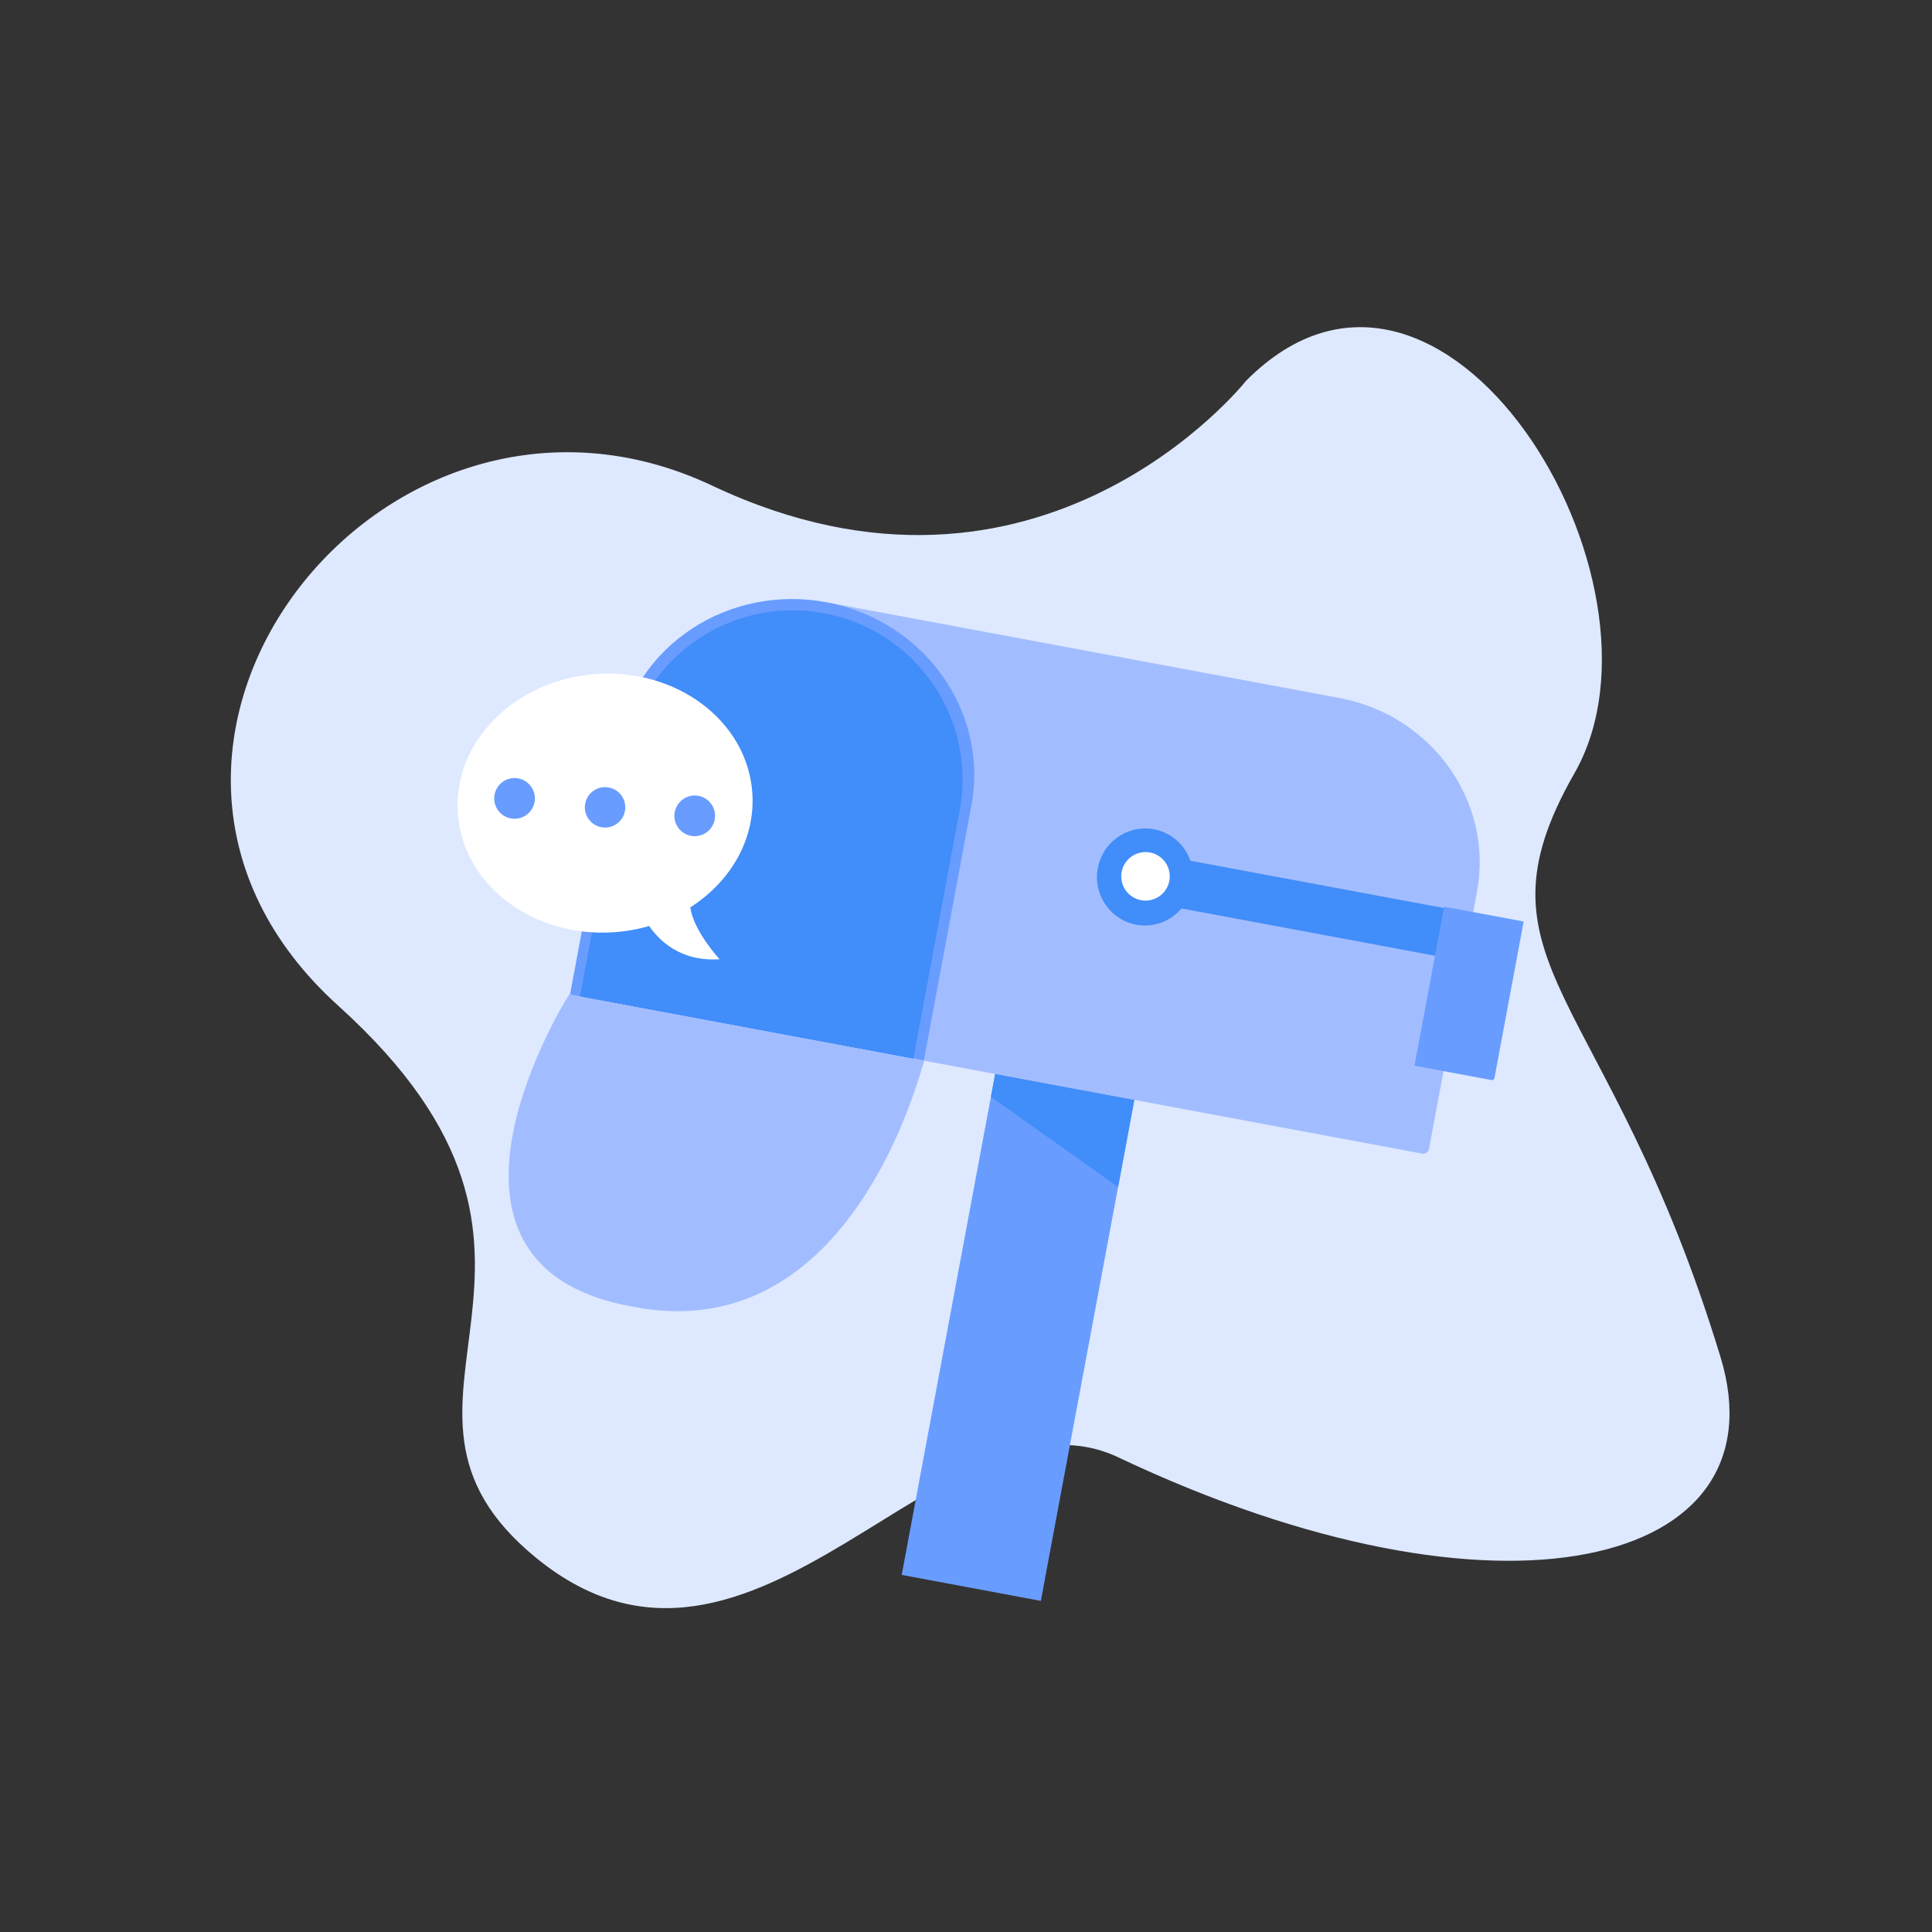 <svg width="151" height="151" viewBox="0 0 151 151" fill="none" xmlns="http://www.w3.org/2000/svg">
<rect x="0" y="0" width="151" height="151" fill="#333333" stroke="none"/>
<path d="M97.39 29.761C97.39 29.761 81.346 50.084 55.675 37.962C30.004 25.839 4.333 58.641 26.439 78.607C48.544 98.573 26.912 109.544 41.93 121.781C58.998 135.689 73.858 107.487 87.407 113.904C117.309 128.068 139.461 122.461 134.47 106.06C125.708 77.271 114.504 75.398 123.061 60.423C131.618 45.449 112.732 14.313 97.39 29.761Z" fill="#DEE9FF"/>
<path d="M88.655 85.968L87.387 92.773L81.35 125.122L70.475 123.091L77.448 85.722L77.779 83.941L88.655 85.968Z" fill="#699CFF"/>
<path d="M115.438 69.694L111.688 89.799C111.677 89.858 111.655 89.914 111.622 89.964C111.59 90.014 111.547 90.058 111.498 90.091C111.448 90.125 111.393 90.149 111.334 90.162C111.275 90.174 111.215 90.175 111.156 90.163L58.471 80.337L64.672 47.09L104.679 54.552C111.93 55.904 116.746 62.682 115.438 69.694Z" fill="#A2BDFF"/>
<path d="M75.925 62.947L72.204 82.895L44.55 77.737L48.271 57.789C49.64 50.444 56.942 45.644 64.578 47.069C72.215 48.493 77.295 55.602 75.925 62.947Z" fill="#699CFF"/>
<path d="M88.799 72.271C86.761 71.891 85.417 69.91 85.801 67.853C86.184 65.796 88.152 64.433 90.19 64.814C90.84 64.936 91.446 65.228 91.946 65.66C92.446 66.092 92.823 66.649 93.038 67.274L118.78 72.075L118.085 75.804L92.343 71.002C91.917 71.508 91.365 71.892 90.742 72.114C90.12 72.337 89.449 72.391 88.799 72.271V72.271Z" fill="#418DF9"/>
<path d="M75.008 63.314L71.383 82.75L45.331 77.891L48.956 58.455C50.291 51.299 57.205 46.586 64.399 47.927C71.593 49.269 76.342 56.158 75.008 63.314Z" fill="#418DF9"/>
<path d="M89.529 70.389C90.577 70.389 91.426 69.54 91.426 68.492C91.426 67.445 90.577 66.596 89.529 66.596C88.482 66.596 87.633 67.445 87.633 68.492C87.633 69.54 88.482 70.389 89.529 70.389Z" fill="white"/>
<path d="M119.078 72.062L116.804 84.254C116.794 84.307 116.764 84.353 116.72 84.384C116.676 84.414 116.622 84.425 116.569 84.415L110.592 83.301C110.581 83.299 110.572 83.293 110.566 83.284C110.56 83.275 110.558 83.264 110.56 83.254L112.863 70.903C112.865 70.893 112.871 70.884 112.88 70.878C112.889 70.872 112.899 70.87 112.91 70.872L119.046 72.016C119.056 72.018 119.066 72.024 119.072 72.033C119.078 72.041 119.08 72.052 119.078 72.062V72.062Z" fill="#699CFF"/>
<path d="M53.952 70.916C54.204 72.768 56.236 74.969 56.236 74.969C53.14 75.188 51.463 73.437 50.741 72.373C49.849 72.631 48.932 72.794 48.006 72.859C41.65 73.309 36.178 69.159 35.783 63.585C35.388 58.011 40.22 53.13 46.576 52.68C52.932 52.23 58.404 56.379 58.799 61.953C59.056 65.579 57.099 68.912 53.952 70.916Z" fill="white"/>
<path d="M72.231 82.907C71.943 83.635 66.68 105.34 49.646 102.163C30.967 99.001 44.478 77.731 44.478 77.731L72.231 82.907Z" fill="#A2BDFF"/>
<path d="M47.291 64.68C48.163 64.68 48.871 63.973 48.871 63.1C48.871 62.227 48.163 61.52 47.291 61.52C46.418 61.52 45.71 62.227 45.71 63.1C45.71 63.973 46.418 64.68 47.291 64.68Z" fill="#699CFF"/>
<path d="M40.216 63.992C41.094 63.992 41.806 63.281 41.806 62.402C41.806 61.524 41.094 60.812 40.216 60.812C39.337 60.812 38.626 61.524 38.626 62.402C38.626 63.281 39.337 63.992 40.216 63.992Z" fill="#699CFF"/>
<path d="M54.298 65.354C55.176 65.354 55.888 64.642 55.888 63.764C55.888 62.886 55.176 62.174 54.298 62.174C53.42 62.174 52.708 62.886 52.708 63.764C52.708 64.642 53.42 65.354 54.298 65.354Z" fill="#699CFF"/>
<path d="M88.655 85.968L87.387 92.773L77.448 85.722L77.779 83.941L88.655 85.968Z" fill="#418DF9"/>
</svg>

